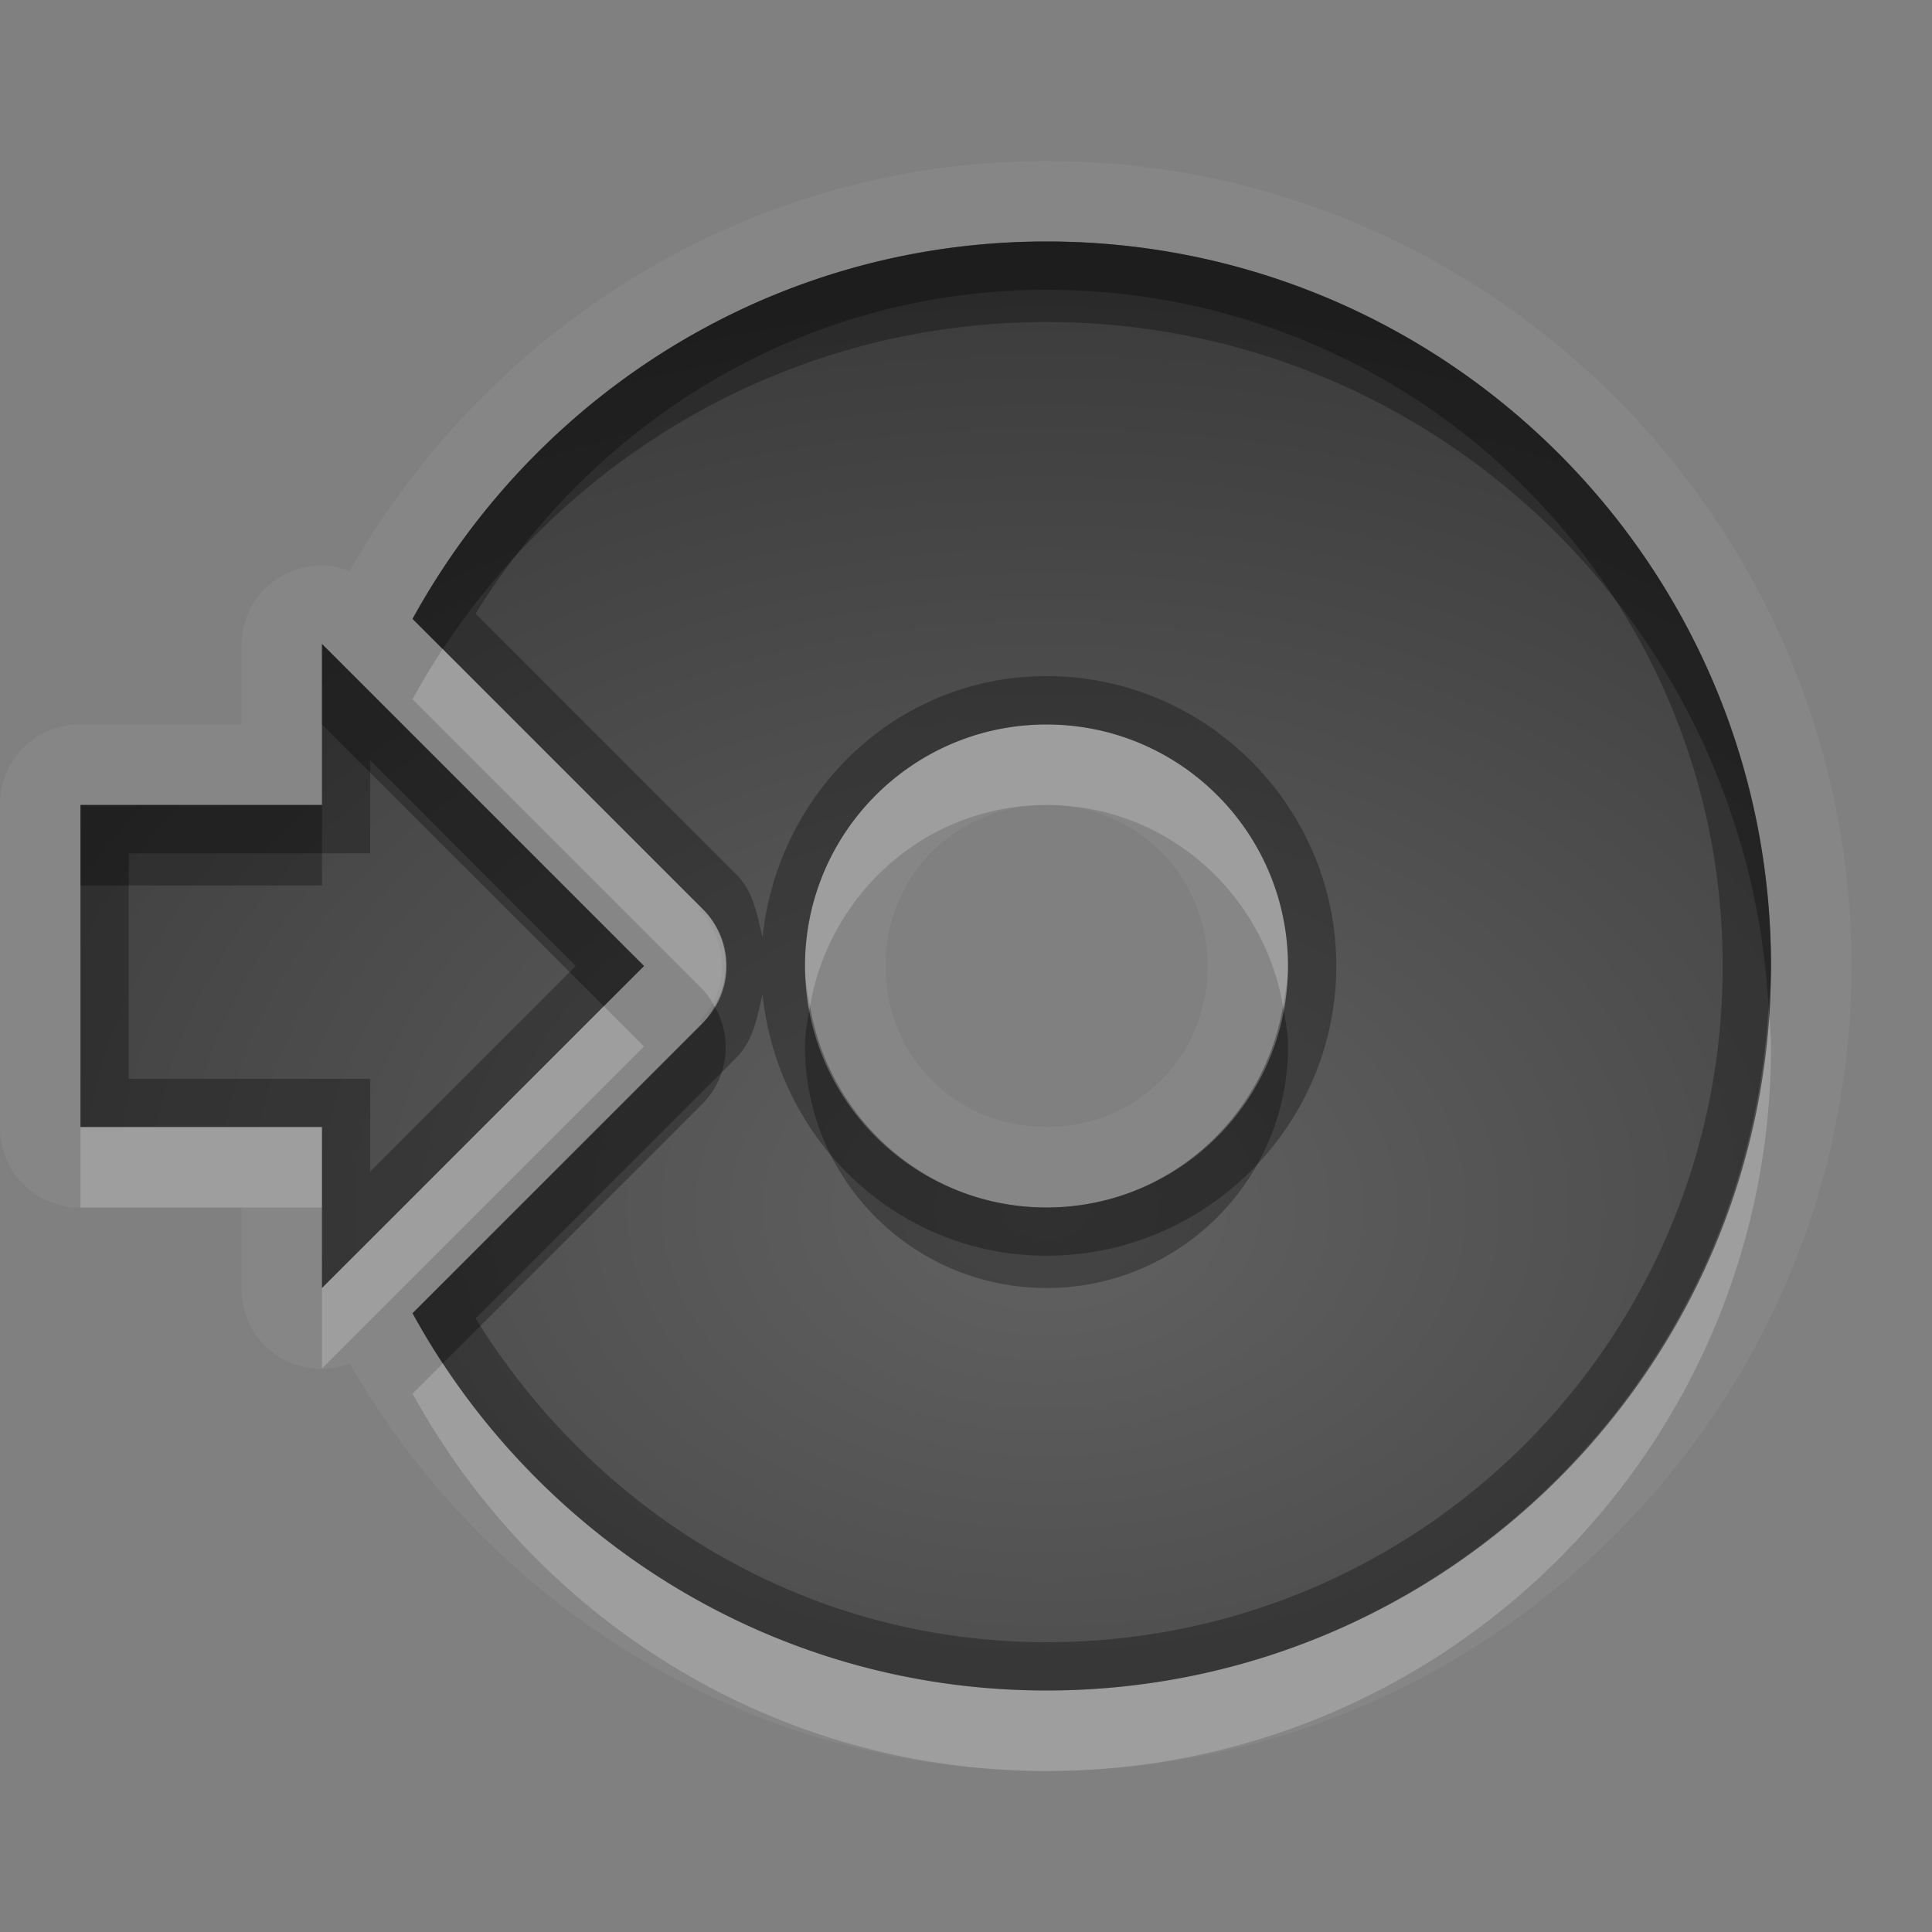 <?xml version="1.0" encoding="UTF-8" standalone="no"?>
<svg xmlns="http://www.w3.org/2000/svg" xmlns:xlink="http://www.w3.org/1999/xlink" xmlns:sodipodi="http://sodipodi.sourceforge.net/DTD/sodipodi-0.dtd" xmlns:inkscape="http://www.inkscape.org/namespaces/inkscape" width="24" height="24" version="1.0">
 <rect width="100%" height="100%" fill="#808080" stroke="none"/>
 <defs id="defs4">
  <linearGradient gradientUnits="userSpaceOnUse" y2="19.387" x2="0" y1="0.922" gradientTransform="scale(0.922,1.085)" id="linearGradient4215">
   <stop id="stop4217" stop-opacity="0.235"/>
   <stop id="stop4219" offset="1" stop-opacity="0.549"/>
  </linearGradient>
  <linearGradient inkscape:collect="always" xlink:href="#StandardGradient" id="linearGradient2549" gradientUnits="userSpaceOnUse" gradientTransform="matrix(0.925,0,0,1.087,16.94,2.998)" y1="0.922" x2="0" y2="17.478"/>
  <linearGradient id="StandardGradient" gradientTransform="scale(0.922,1.085)" y1="0.922" x2="0" y2="19.387" gradientUnits="userSpaceOnUse">
   <stop id="stop3283" stop-opacity="0.863"/>
   <stop offset="1" id="stop2651" stop-opacity="0.471"/>
  </linearGradient>
  <linearGradient inkscape:collect="always" xlink:href="#StandardGradient" id="linearGradient2406" gradientUnits="userSpaceOnUse" gradientTransform="matrix(0.922,0,0,1.085,0,-1)" y1="2.766" x2="0" y2="19.387"/>
  <linearGradient inkscape:collect="always" xlink:href="#StandardGradient" id="linearGradient4636" gradientUnits="userSpaceOnUse" gradientTransform="matrix(0.922,0,0,1.085,-0.017,0.969)" y1="2.766" x2="0" y2="15.702"/>
  <linearGradient inkscape:collect="always" xlink:href="#StandardGradient" id="linearGradient2405" gradientUnits="userSpaceOnUse" gradientTransform="matrix(0.922,0,0,1.085,-0.017,-0.031)" y1="2.766" x2="0" y2="15.702"/>
  <linearGradient inkscape:collect="always" xlink:href="#StandardGradient" id="linearGradient2407" gradientUnits="userSpaceOnUse" gradientTransform="matrix(0.922,0,0,1.085,-0.017,-1.031)" y1="2.766" x2="0" y2="15.702"/>
  <linearGradient inkscape:collect="always" xlink:href="#StandardGradient" id="linearGradient2542" gradientUnits="userSpaceOnUse" gradientTransform="matrix(0.925,0,0,1.087,-2.06,5.998)" y1="0.922" x2="0" y2="17.478"/>
  <linearGradient inkscape:collect="always" xlink:href="#StandardGradient" id="linearGradient3644" gradientUnits="userSpaceOnUse" gradientTransform="matrix(0.922,0,0,1.085,-30.017,-0.031)" y1="2.766" x2="0" y2="15.702"/>
  <clipPath id="clipPath3651">
   <path d="m -30,0 0,22 22,0 0,-22 -22,0 z m 4,2 3.969,0 c 0.554,0 1,0.446 1,1 l 0,1 8.5,0 c 0.67,0 1.244,0.396 1.438,1 C -11.04,5.154 -11,5.327 -11,5.5 l 0,0.5 -5,0 -1,0 -4.219,0 L -27,6 l 0,-1 0,-2 c 0,-0.554 0.446,-1 1,-1 z m -0.5,5 5,0 8,0 2,0 c 0.831,0 1.5,0.669 1.5,1.5 l 0,8 c 0,0.831 -0.669,1.5 -1.5,1.5 l -0.5,0 0,0.25 0,1.25 c 0,0.831 -0.669,1.5 -1.5,1.5 l -8,0 c -0.831,0 -1.5,-0.669 -1.5,-1.5 l 0,-1.5 -3.5,0 c -0.831,0 -1.5,-0.669 -1.5,-1.5 l 0,-8 C -28,7.669 -27.331,7 -26.5,7 Z m 6,2 C -20.777,9 -21,9.223 -21,9.5 l 0,9 c 0,0.277 0.223,0.5 0.5,0.5 l 6,0 c 0.277,0 0.5,-0.223 0.5,-0.5 l 0,-9 C -14,9.223 -14.223,9 -14.5,9 l -2.906,0 -2.094,0 -1,0 z" id="path3653"/>
  </clipPath>
  <clipPath id="clipPath3779">
   <path d="m -30,0 0,22 22,0 0,-22 -22,0 z m 9,3 c 0.34,0 0.671,0.021 1,0.062 -3.944,0.494 -7,3.859 -7,7.938 0,4.078 3.056,7.444 7,7.938 -0.329,0.041 -0.66,0.062 -1,0.062 -4.418,0 -8,-3.582 -8,-8 0,-4.418 3.582,-8 8,-8 z m 4,0 c 2.761,0 5.187,1.403 6.625,3.531 0.102,0.151 0.19,0.311 0.281,0.469 0.003,0.005 0.029,-0.005 0.031,0 C -9.383,8.176 -9,9.545 -9,11 c 0,4.418 -3.582,8 -8,8 -2.761,0 -5.187,-1.403 -6.625,-3.531 C -23.73,15.314 -23.843,15.163 -23.938,15 -24.617,13.824 -25,12.455 -25,11 c 0,-4.418 3.582,-8 8,-8 z m 1.812,1.25 -1.031,3.875 c 0.766,0.211 1.423,0.702 1.812,1.375 l 3.469,-2 c -0.918,-1.587 -2.438,-2.766 -4.25,-3.25 z M -17,9 c -1.105,0 -2,0.895 -2,2 0,1.105 0.895,2 2,2 1.105,0 2,-0.895 2,-2 0,-1.105 -0.895,-2 -2,-2 z m -2.594,3.5 -3.469,2 c 0.918,1.587 2.438,2.766 4.25,3.25 l 1.031,-3.875 c -0.766,-0.211 -1.423,-0.702 -1.812,-1.375 z" id="path3781"/>
  </clipPath>
  <clipPath id="clipPath3838">
   <path d="m -30,0 0,22 22,0 0,-22 -22,0 z m 13,4 c 3.866,0 7,3.134 7,7 0,3.866 -3.134,7 -7,7 -3.866,0 -7,-3.134 -7,-7 0,-3.866 3.134,-7 7,-7 z m 0.062,5 c -1.148,0 -2.094,0.946 -2.094,2.094 0,1.148 0.946,2.062 2.094,2.062 1.148,0 2.062,-0.914 2.062,-2.062 C -14.875,9.946 -15.789,9 -16.938,9 Z" id="path3840"/>
  </clipPath>
  <linearGradient inkscape:collect="always" xlink:href="#StandardGradient" id="linearGradient3866" gradientUnits="userSpaceOnUse" gradientTransform="matrix(0,1.154,-1.154,0,23.615,-6.231)" x1="8" x2="21"/>
  <linearGradient inkscape:collect="always" xlink:href="#StandardGradient" id="linearGradient3889" gradientUnits="userSpaceOnUse" gradientTransform="matrix(0,1.154,-1.154,0,25.615,-2.231)" x1="8" x2="21"/>
  <linearGradient inkscape:collect="always" xlink:href="#StandardGradient" id="linearGradient3891" gradientUnits="userSpaceOnUse" gradientTransform="matrix(0,1.154,-1.154,0,25.615,-3.231)" x1="8" x2="21"/>
  <clipPath id="clipPath3912">
   <path d="m -30,0 0,22 22,0 0,-22 -22,0 z m 13.5,6 c 4.142,0 7.5,3.358 7.5,7.5 0,4.142 -3.358,7.5 -7.5,7.5 -4.142,0 -7.5,-3.358 -7.5,-7.5 0,-4.142 3.358,-7.5 7.5,-7.5 z m 0,5 c -1.381,0 -2.5,1.119 -2.5,2.5 0,1.381 1.119,2.5 2.5,2.5 1.381,0 2.5,-1.119 2.5,-2.5 0,-1.381 -1.119,-2.5 -2.5,-2.5 z" id="path3914"/>
  </clipPath>
  <linearGradient inkscape:collect="always" xlink:href="#StandardGradient" id="linearGradient2908" gradientUnits="userSpaceOnUse" gradientTransform="matrix(0,1.385,-1.385,0,25.538,-9.077)" x1="8" x2="21"/>
  <linearGradient inkscape:collect="always" xlink:href="#StandardGradient" id="linearGradient2918" gradientUnits="userSpaceOnUse" gradientTransform="matrix(0,1.385,-1.385,0,25.538,-8.077)" x1="8" x2="21"/>
  <clipPath id="clipPath3721">
   <path d="m -30,0 0,22 22,0 0,-22 -22,0 z m 11,2 c 4.971,0 9,4.029 9,9 0,2.175 -0.779,4.163 -2.062,5.719 L -12.062,8 A 0.926,0.926 0 0 0 -13,7.062 l -1,0 A 0.926,0.926 0 0 0 -14.938,8 l 0,7.219 c -0.199,-0.031 -0.353,-0.156 -0.562,-0.156 -1.781,0 -3.438,1.207 -3.438,2.938 0,0.788 0.364,1.462 0.906,1.969 C -18.353,20.004 -18.669,20 -19,20 c -4.971,0 -9,-4.029 -9,-9 0,-4.971 4.029,-9 9,-9 z m 0,6 c -1.657,0 -3,1.343 -3,3 0,1.657 1.343,3 3,3 1.657,0 3,-1.343 3,-3 0,-1.657 -1.343,-3 -3,-3 z m 5,0 1,0 0,10 c 0,1.105 -1.119,2 -2.5,2 -1.381,0 -2.5,-0.895 -2.5,-2 0,-1.105 1.119,-2 2.5,-2 0.561,0 1.083,0.157 1.5,0.406 L -14,8 Z" id="path3723"/>
  </clipPath>
  <linearGradient inkscape:collect="always" xlink:href="#StandardGradient" id="linearGradient3716" y1="2" x2="0" y2="21" gradientUnits="userSpaceOnUse"/>
  <linearGradient inkscape:collect="always" xlink:href="#StandardGradient" id="linearGradient3730" gradientUnits="userSpaceOnUse" y1="2" x2="0" y2="21" gradientTransform="translate(0,1)"/>
  <clipPath id="clipPath3753">
   <path d="m -30,0 0,22 22,0 0,-22 -22,0 z m 11,2 c 4.971,0 9,4.029 9,9 0,0.514 -0.042,1.01 -0.125,1.5 A 0.99,0.99 0 0 0 -11,12 l -4,0 A 0.99,0.99 0 0 0 -15.094,12 0.99,0.99 0 0 0 -16,13 l 0,3 -1,0 a 0.99,0.99 0 0 0 -0.688,1.688 l 1.75,1.75 C -16.895,19.784 -17.923,20 -19,20 c -4.971,0 -9,-4.029 -9,-9 0,-4.971 4.029,-9 9,-9 z m 0,6 c -1.657,0 -3,1.343 -3,3 0,1.657 1.343,3 3,3 1.657,0 3,-1.343 3,-3 0,-1.657 -1.343,-3 -3,-3 z m 4,5 4,0 0,4 2,0 -4,4 -4,-4 2,0 0,-4 z" id="path3755"/>
  </clipPath>
  <linearGradient inkscape:collect="always" xlink:href="#StandardGradient" id="linearGradient3710" gradientUnits="userSpaceOnUse" y1="2" x2="0" y2="20.11" gradientTransform="translate(0,1)"/>
  <linearGradient inkscape:collect="always" xlink:href="#StandardGradient" id="linearGradient3712" gradientUnits="userSpaceOnUse" y1="2" x2="0" y2="20.11"/>
  <clipPath id="clipPath3733">
   <path d="m -30,0 0,9 3,0 0,-2 4,4 -4,4 0,-2 -3,0 0,9 22,0 0,-22 -22,0 z m 12,2 c 4.971,0 9,4.029 9,9 0,4.971 -4.029,9 -9,9 -3.402,0 -6.345,-1.903 -7.875,-4.688 l 3.594,-3.594 a 0.997,0.997 0 0 0 0,-1.438 L -25.875,6.688 C -24.345,3.903 -21.402,2 -18,2 Z m 0,6 c -1.657,0 -3,1.343 -3,3 0,1.657 1.343,3 3,3 1.657,0 3,-1.343 3,-3 0,-1.657 -1.343,-3 -3,-3 z" id="path3735"/>
  </clipPath>
  <linearGradient inkscape:collect="always" xlink:href="#StandardGradient" id="linearGradient4087" gradientUnits="userSpaceOnUse" x1="14" y1="3" x2="12" y2="20.11"/>
  <radialGradient inkscape:collect="always" xlink:href="#linearGradient4215" id="radialGradient4213" cx="12" cy="14.5" r="10.5" gradientTransform="matrix(1.619,-1.8163265e-8,1.2821129e-8,1.143,-6.428,-3.571)" gradientUnits="userSpaceOnUse"/>
 </defs>
 <g inkscape:label="Calque 1" id="layer1" inkscape:groupmode="layer" transform="translate(0,2)">
  <path d="M 13,0 C 9.286,0 6.061,2.081 4.344,5.094 A 0.987,0.987 0 0 0 3,6 l 0,1 -2,0 A 0.987,0.987 0 0 0 8.3162814e-5,8 l 0,4 A 0.987,0.987 0 0 0 1,13 l 2,0 0,1 a 0.987,0.987 0 0 0 1.344,0.938 C 6.064,17.938 9.295,20 13,20 c 5.504,0 10,-4.496 10,-10 0,-5.504 -4.496,-10 -10,-10 z m 0,1 c 4.971,0 9,4.029 9,9 0,4.971 -4.029,9 -9,9 -3.402,0 -6.345,-1.903 -7.875,-4.688 l 3.594,-3.594 -0.031,-0.031 a 0.987,0.987 0 0 0 0,-1.375 L 8.719,9.281 5.125,5.688 C 6.655,2.903 9.598,1 13,1 Z m -9,5 4,4 -4,4 0,-2 -3,0 0,-4 3,0 0,-2 z m 9,1 c -1.625,0 -2.949,1.294 -3,2.906 -2.3e-5,-4.61e-4 0,0.094 0,0.094 0,-4.61e-4 -2.3e-5,0.094 0,0.094 0.051,1.612 1.375,2.906 3,2.906 1.657,0 3,-1.343 3,-3 0,-1.657 -1.343,-3 -3,-3 z m 0,1 c 1.123,0 2,0.877 2,2 0,1.123 -0.877,2 -2,2 -1.123,0 -2,-0.877 -2,-2 0,-1.123 0.877,-2 2,-2 z" id="path4085" inkscape:connector-curvature="0" opacity="0.05" fill="#ffffff" color="#000000" stroke-width="0.025"/>
  <path d="M 13,1 C 9.598,1 6.655,2.903 5.125,5.688 l 3.594,3.594 a 0.997,0.997 0 0 1 0,1.438 l -3.594,3.594 C 6.655,17.097 9.598,19 13,19 c 4.971,0 9,-4.029 9,-9 0,-4.971 -4.029,-9 -9,-9 z m -9,5 0,2 -3,0 0,4 3,0 0,2 4,-4 -4,-4 z m 9,1 c 1.657,0 3,1.343 3,3 0,1.657 -1.343,3 -3,3 -1.657,0 -3,-1.343 -3,-3 0,-1.657 1.343,-3 3,-3 z" id="path3667" inkscape:connector-curvature="0" fill="url(#radialGradient4213)" color="#000000" stroke-width="0.025"/>
  <path d="M 13,1 C 9.598,1 6.655,2.903 5.125,5.688 l 0.375,0.375 C 7.108,3.624 9.861,2 13,2 c 4.799,0 8.704,3.767 8.969,8.5 0.009,-0.169 0.031,-0.328 0.031,-0.5 0,-4.971 -4.029,-9 -9,-9 z m -9,5 0,1 3.5,3.5 0.5,-0.5 -4,-4 z m -3,2 0,1 3,0 0,-1 -3,0 z m 7.875,2.5 a 0.997,0.997 0 0 1 -0.156,0.219 l -3.594,3.594 c 0.118,0.215 0.24,0.421 0.375,0.625 l 3.219,-3.219 A 0.997,0.997 0 0 0 8.875,10.5 Z m 1.187,0 c -0.029,0.167 -0.062,0.325 -0.062,0.5 0,1.657 1.343,3 3,3 1.657,0 3,-1.343 3,-3 0,-0.175 -0.034,-0.333 -0.062,-0.5 -0.243,1.413 -1.455,2.5 -2.938,2.5 -1.482,0 -2.694,-1.087 -2.938,-2.5 z" id="path3706" inkscape:connector-curvature="0" opacity="0.3" color="#000000" stroke-width="0.025"/>
  <path d="m 5.5,6.062 c -0.135,0.204 -0.257,0.41 -0.375,0.625 l 3.594,3.594 A 0.997,0.997 0 0 1 8.875,10.5 0.997,0.997 0 0 0 8.719,9.281 L 5.5,6.062 Z M 13,7 c -1.657,0 -3,1.343 -3,3 0,0.175 0.034,0.333 0.062,0.5 0.243,-1.413 1.455,-2.5 2.938,-2.5 1.482,0 2.694,1.087 2.938,2.5 0.029,-0.167 0.062,-0.325 0.062,-0.5 0,-1.657 -1.343,-3 -3,-3 z m -5.5,3.5 -3.5,3.5 0,1 4,-4 -0.5,-0.5 z m 14.469,0 C 21.704,15.233 17.799,19 13,19 9.861,19 7.108,17.376 5.5,14.938 l -0.375,0.375 C 6.655,18.097 9.598,20 13,20 c 4.971,0 9,-4.029 9,-9 0,-0.172 -0.022,-0.331 -0.031,-0.5 z M 1,12 l 0,1 3,0 0,-1 -3,0 z" id="path3715" inkscape:connector-curvature="0" opacity="0.2" fill="#ffffff" color="#000000" stroke-width="0.025"/>
  <path d="M 13,1 C 9.598,1 6.655,2.903 5.125,5.688 l 3.594,3.594 a 0.997,0.997 0 0 1 0,1.438 l -3.594,3.594 C 6.655,17.097 9.598,19 13,19 c 4.971,0 9,-4.029 9,-9 0,-4.971 -4.029,-9 -9,-9 z m 0,0.6 c 4.646,0 8.4,3.754 8.4,8.4 0,4.646 -3.754,8.4 -8.4,8.4 -3.021,0 -5.612,-1.631 -7.092,-4.023 l 3.227,-3.225 0.002,-0.004 c 0.223,-0.215 0.267,-0.512 0.336,-0.795 0.187,1.808 1.671,3.246 3.527,3.246 1.981,0 3.6,-1.618 3.6,-3.6 0,-1.981 -1.618,-3.6 -3.6,-3.6 -1.856,0 -3.34,1.438 -3.527,3.246 C 9.404,9.364 9.36,9.067 9.137,8.852 L 5.908,5.623 C 7.388,3.231 9.979,1.6 13,1.6 Z M 4,6 l 0,2 -3,0 0,4 3,0 0,2 4,-4 -4,-4 z m 9,1 c 1.657,0 3,1.343 3,3 0,1.657 -1.343,3 -3,3 -1.657,0 -3,-1.343 -3,-3 0,-1.657 1.343,-3 3,-3 z M 4.6,7.447 7.152,10 l -2.553,2.553 0,-1.152 -3,0 0,-2.801 3,0 0,-1.152 z" id="path3667-8" inkscape:connector-curvature="0" shape-rendering="auto" mix-blend-mode="normal" color-interpolation-filters="linearRGB" isolation="auto" white-space="normal" opacity="0.3" solid-opacity="1" image-rendering="auto" solid-color="#000000" color="#000000" stroke-width="1.2" color-rendering="auto" color-interpolation="sRGB"/>
 </g>
</svg>
